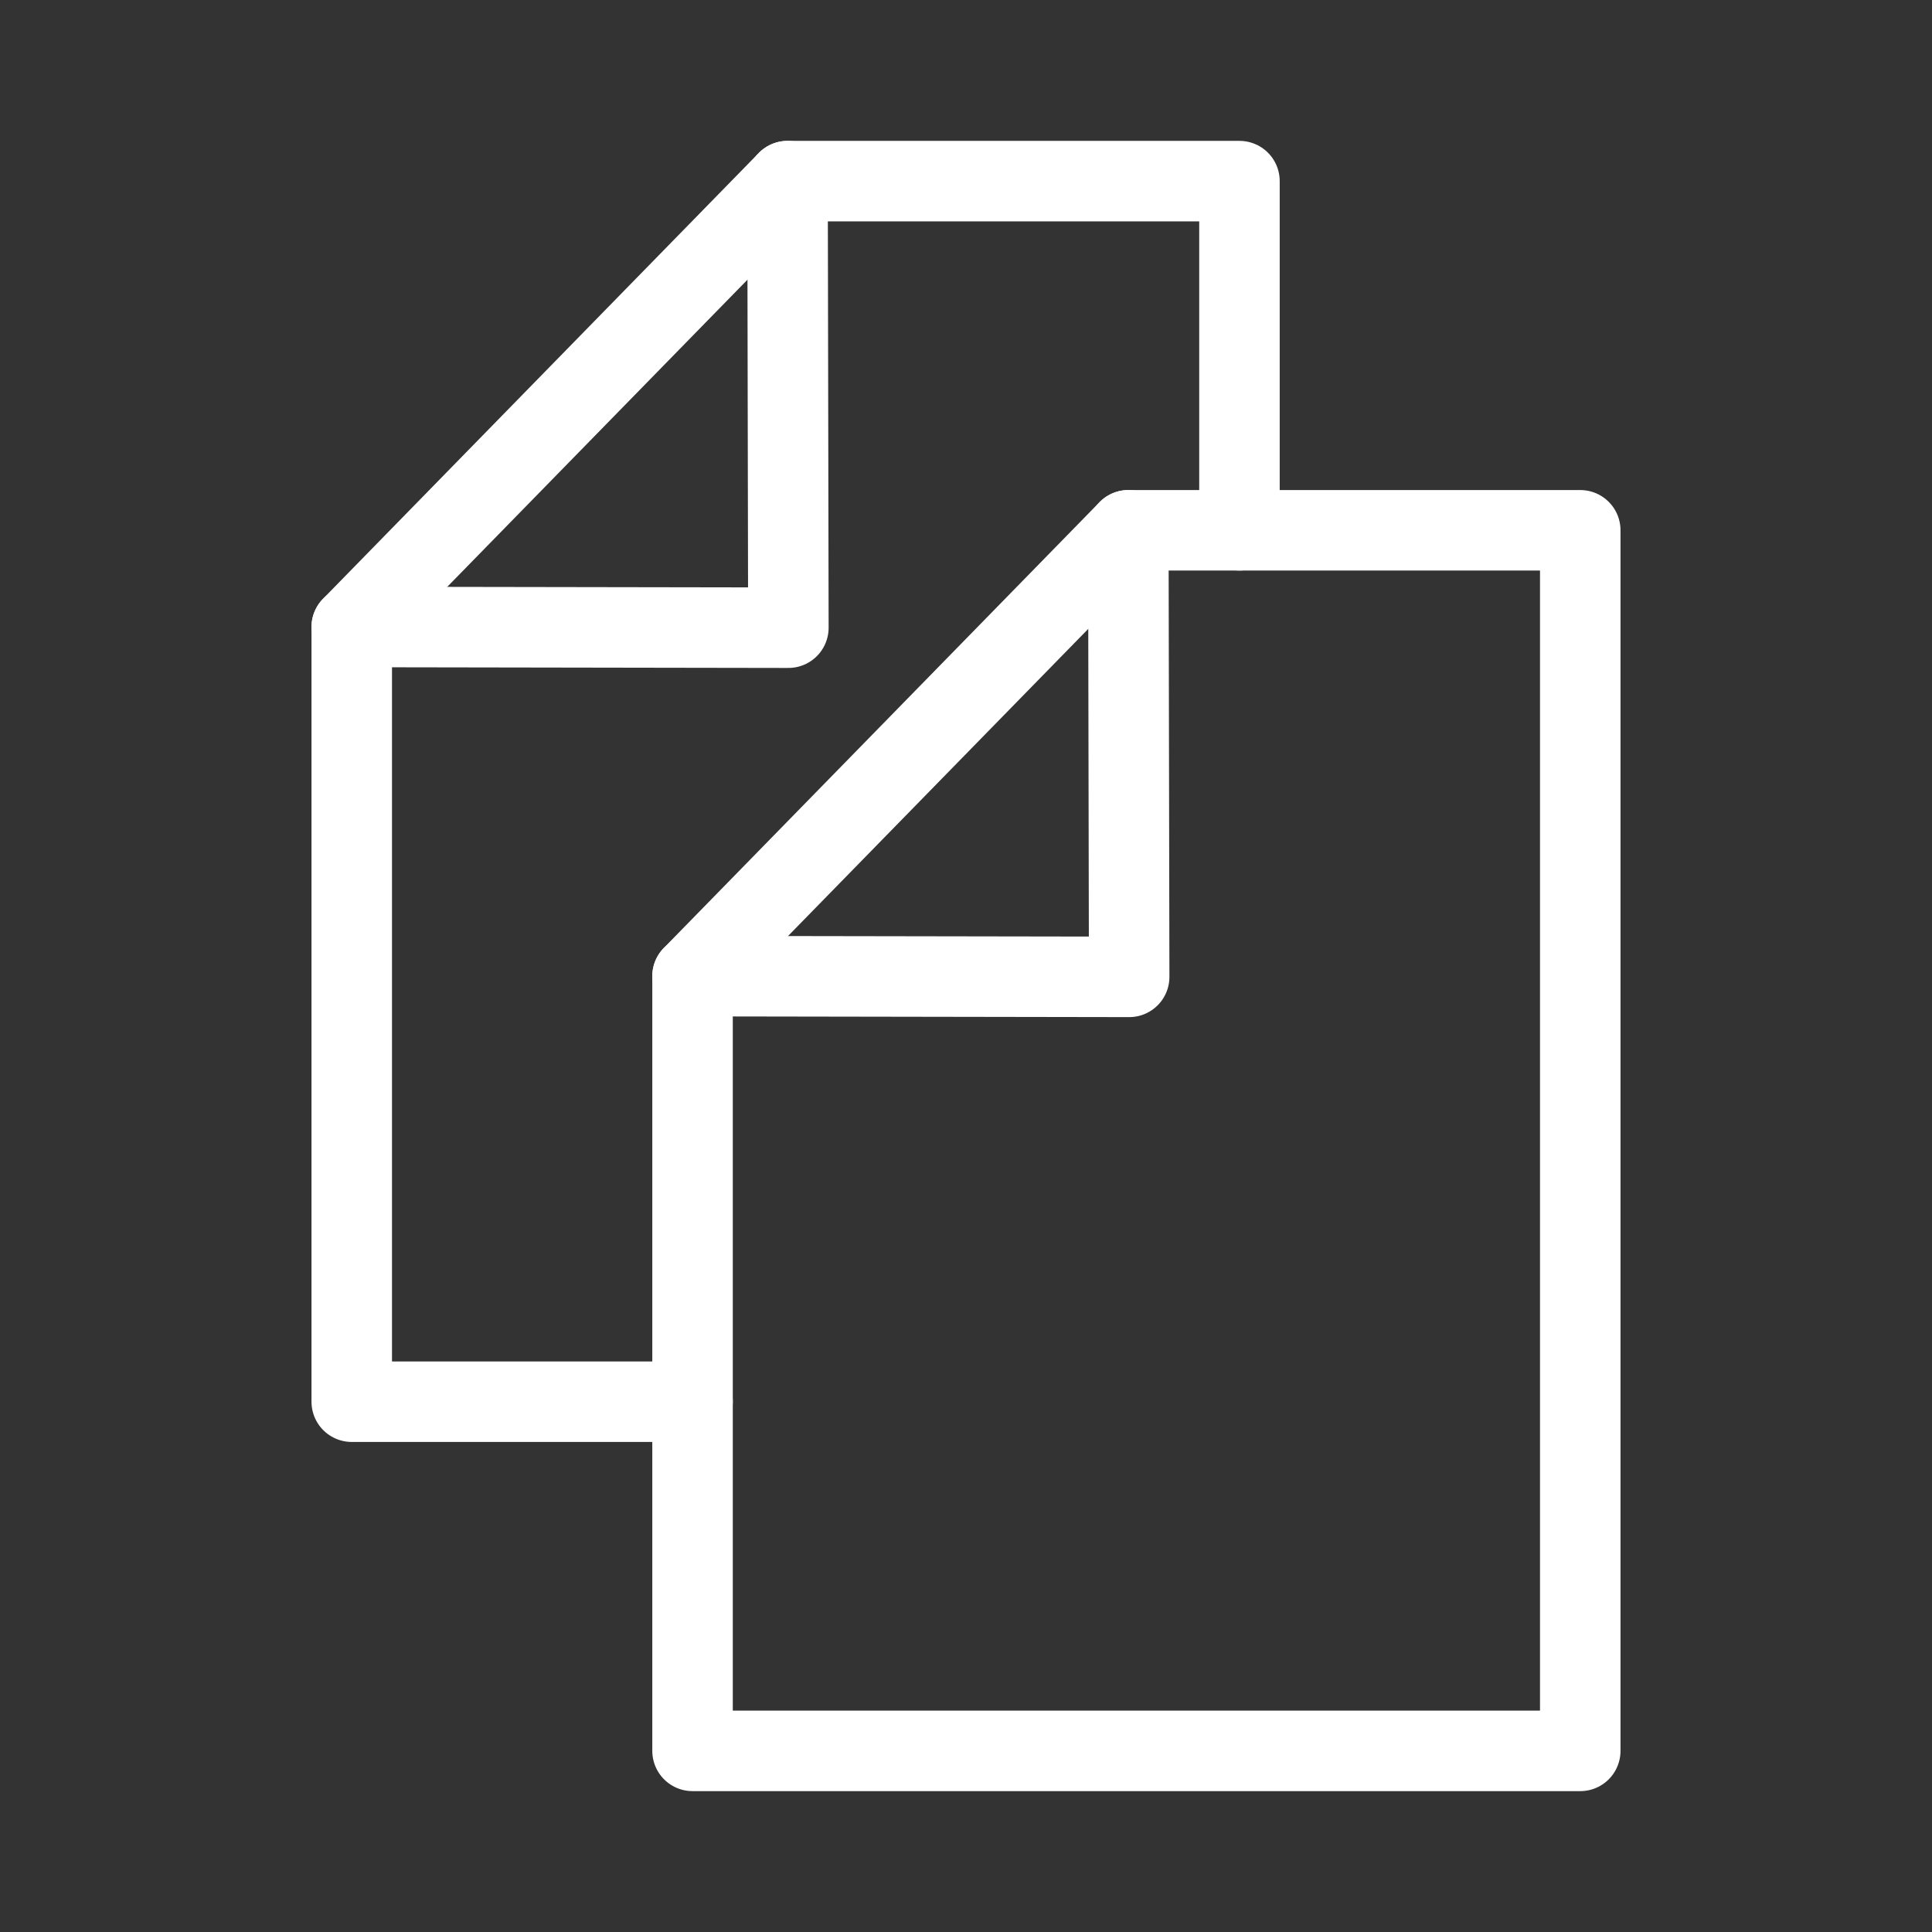 <svg xmlns="http://www.w3.org/2000/svg" viewBox="0 0 48 48"><rect x="0" y="0" width="48" height="48" fill="#333333" stroke="none"/><defs><style>.a{stroke-width:2px;stroke-width:2px;fill:none;stroke:#fff;stroke-linecap:round;stroke-linejoin:round;}</style></defs><path class="a" d="M28.054,24.27l-.021-11.095H39.261V43.5H17.206V24.252Z"/><path class="a" d="M28.033,13.175,17.206,24.252"/><path class="a" d="M17.206,34.825H8.739V15.577l10.848.018L19.566,4.5H30.794v8.675"/><path class="a" d="M19.566,4.5,8.739,15.577"/></svg>